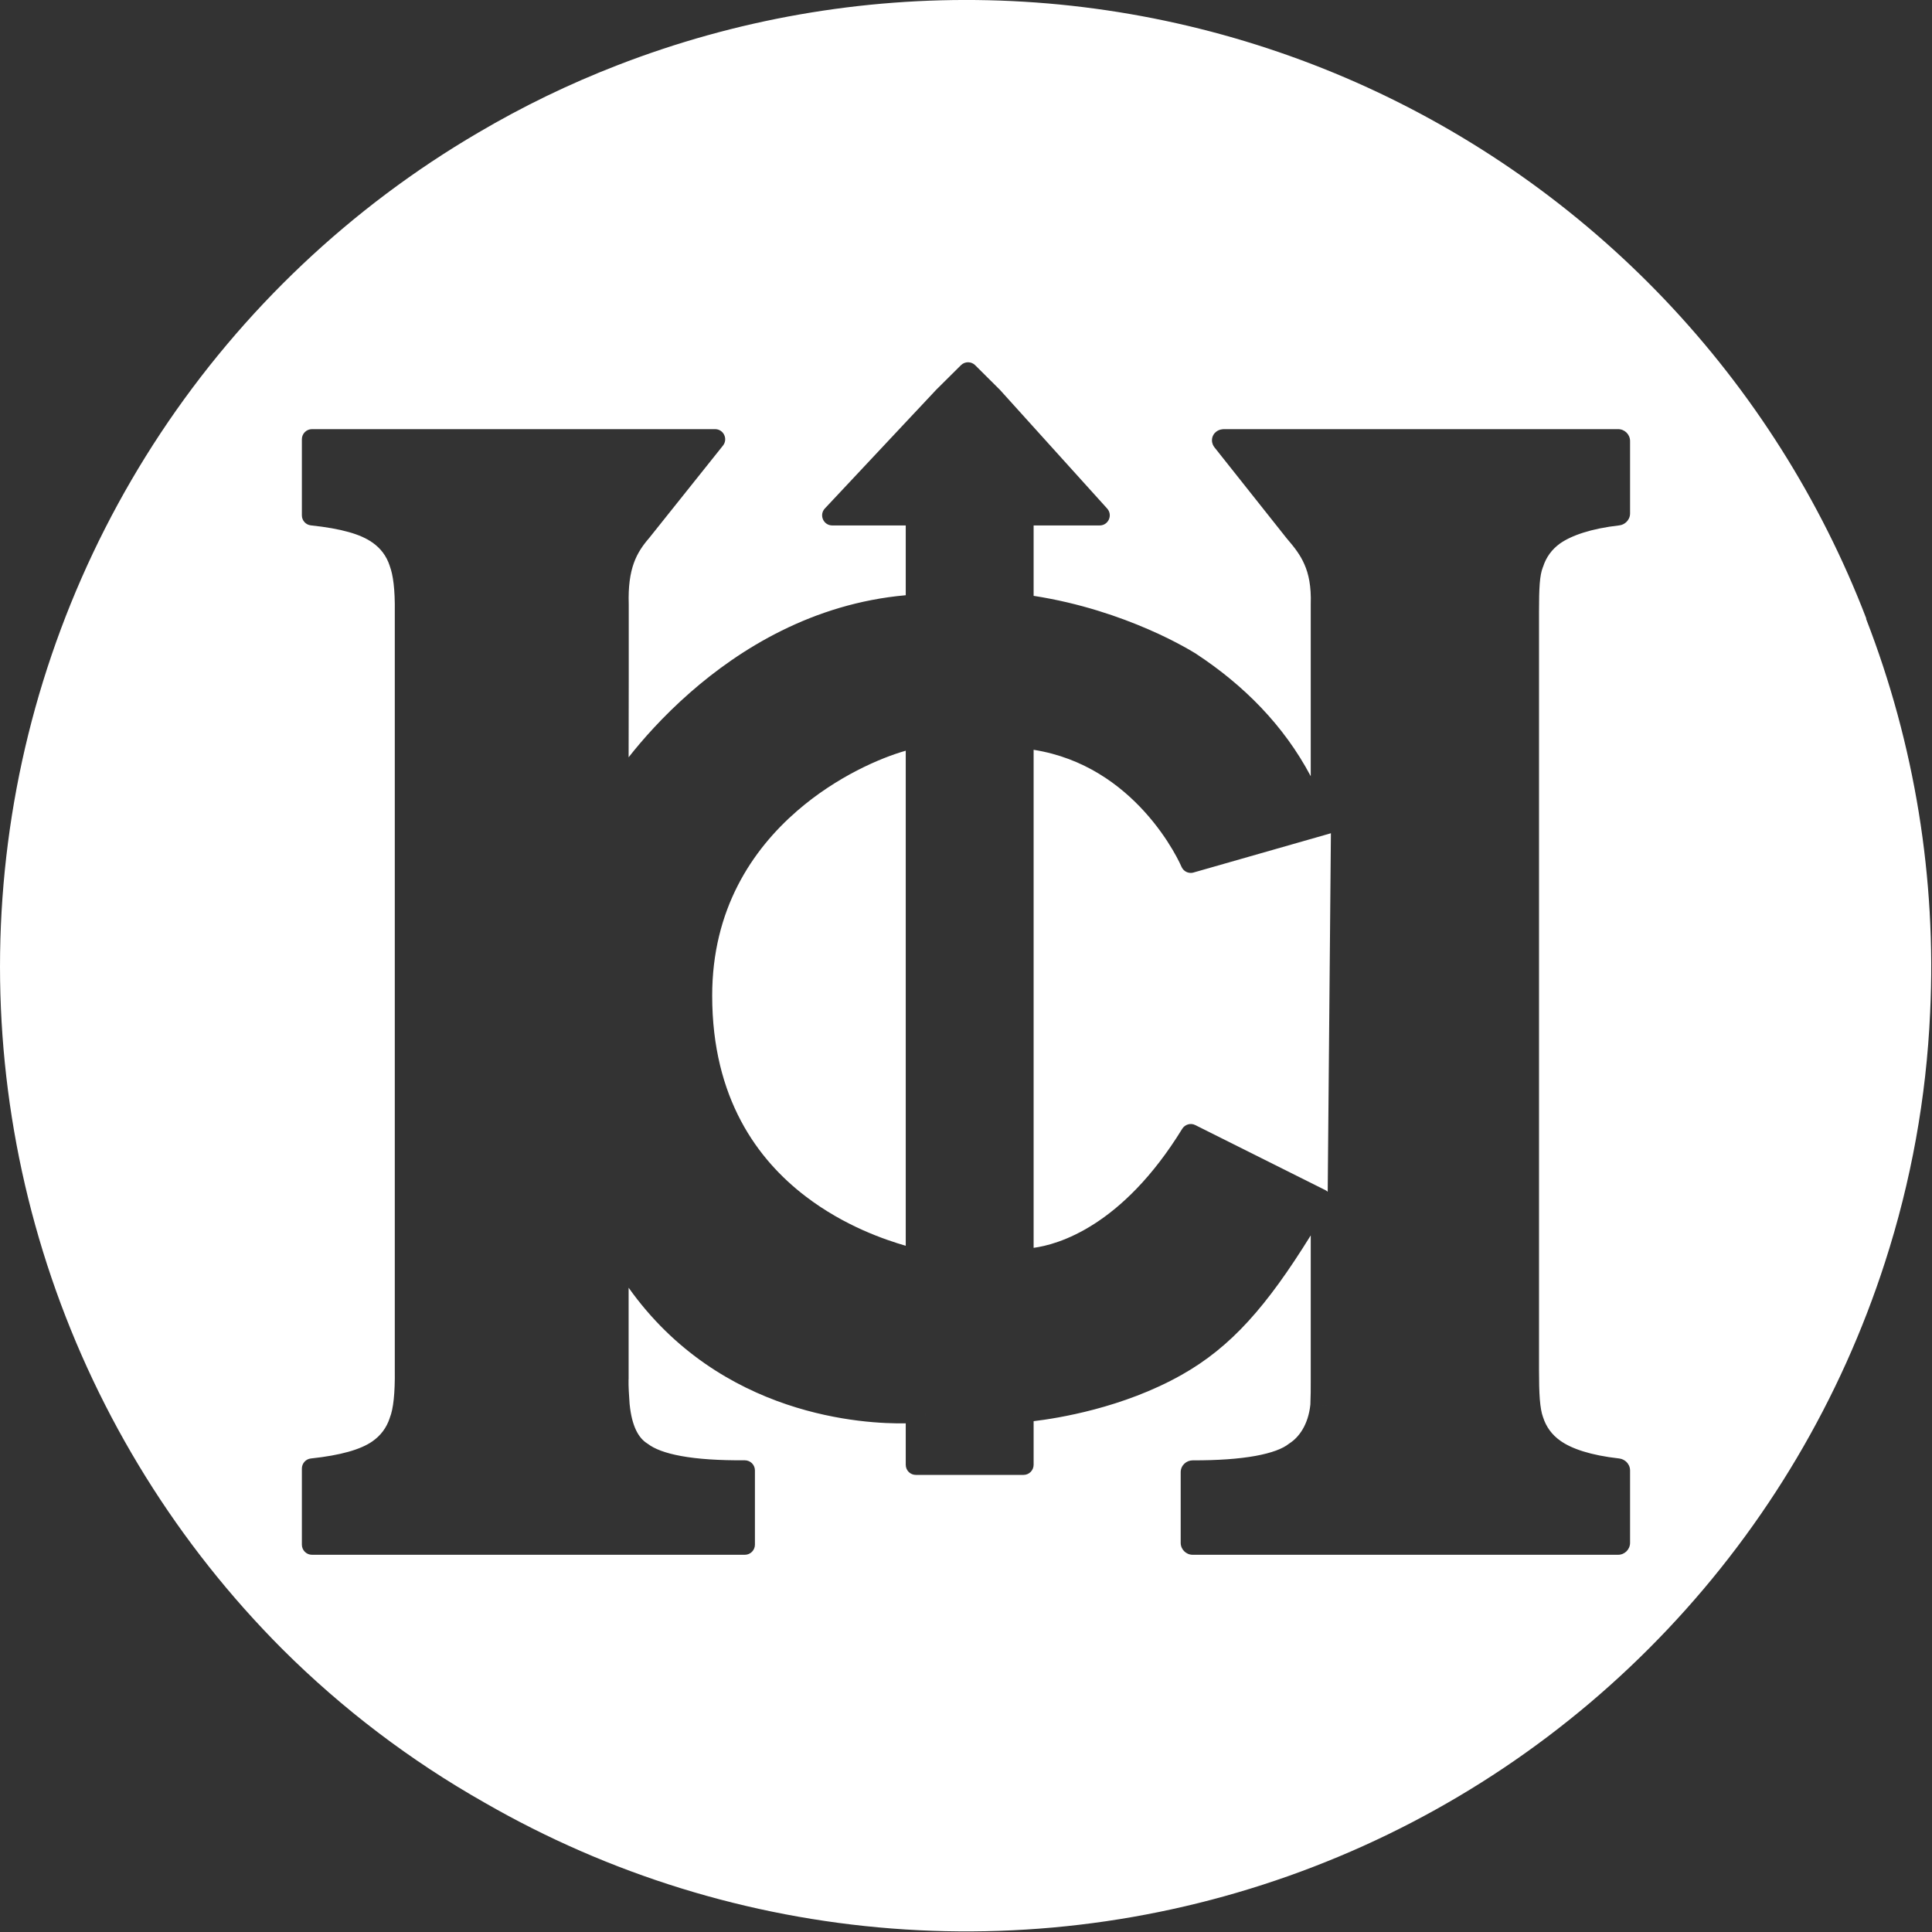 <svg width="32" height="32" viewBox="0 0 32 32" fill="none" xmlns="http://www.w3.org/2000/svg">
<rect x="0" y="0" width="32" height="32" fill="#333333" stroke="none"/>
<g clip-path="url(#clip0)">
<path fill-rule="evenodd" clip-rule="evenodd" d="M27.573 4.962C29.022 6.485 30.156 8.278 30.91 10.24V10.254C31.715 12.329 32.075 14.55 31.969 16.774C31.906 18.179 31.654 19.57 31.221 20.908C30.489 23.177 29.26 25.253 27.622 26.985C25.985 28.718 23.981 30.062 21.757 30.919C19.533 31.777 17.145 32.127 14.769 31.942C12.392 31.758 10.087 31.045 8.022 29.855C6.798 29.162 5.673 28.308 4.677 27.315C2.949 25.584 1.641 23.48 0.853 21.165C0.065 18.849 -0.181 16.384 0.132 13.959C0.445 11.533 1.311 9.212 2.661 7.173C4.012 5.134 5.812 3.431 7.923 2.196C8.658 1.763 9.427 1.39 10.223 1.082C12.182 0.321 14.273 -0.045 16.374 0.004C18.475 0.053 20.546 0.517 22.468 1.367C24.389 2.218 26.124 3.44 27.573 4.962ZM21.923 13.836L22.044 13.801L21.991 19.739C21.98 19.729 21.966 19.719 21.952 19.712L19.798 18.635C19.717 18.594 19.624 18.627 19.581 18.697C18.584 20.319 17.516 20.615 17.12 20.668V12.419C17.959 12.552 18.556 13.003 18.954 13.441C19.382 13.912 19.571 14.36 19.569 14.356C19.573 14.364 19.58 14.38 19.594 14.397C19.609 14.415 19.635 14.439 19.674 14.451C19.714 14.463 19.749 14.458 19.771 14.451L19.774 14.45L21.923 13.836ZM22.037 23.284L21.87 23.276L21.871 23.276L22.037 23.284ZM21.71 22.858C21.71 22.999 21.71 23.132 21.704 23.263C21.669 23.602 21.511 23.808 21.36 23.905L21.353 23.91L21.346 23.915C21.247 23.994 21.067 24.065 20.791 24.115C20.519 24.164 20.172 24.189 19.754 24.188C19.652 24.188 19.556 24.269 19.556 24.385V25.554C19.556 25.663 19.645 25.752 19.754 25.752H26.801C26.91 25.752 26.999 25.663 26.999 25.554V24.354C26.999 24.291 26.968 24.243 26.938 24.213C26.907 24.184 26.866 24.163 26.82 24.157C26.345 24.104 26.027 23.995 25.841 23.861C25.705 23.764 25.61 23.636 25.558 23.474L25.557 23.471L25.556 23.468C25.532 23.403 25.515 23.309 25.504 23.175C25.494 23.044 25.491 22.884 25.491 22.692V20.2V16.784V15.922V15.553V15.183V14.322V11.244V10.136C25.491 9.741 25.501 9.533 25.554 9.397L25.556 9.393L25.558 9.388C25.61 9.226 25.704 9.099 25.84 9.001C26.027 8.87 26.352 8.755 26.82 8.702C26.866 8.697 26.907 8.676 26.938 8.646C26.968 8.617 26.999 8.569 26.999 8.505V7.305C26.999 7.196 26.91 7.108 26.801 7.108H20.277C20.252 7.108 20.193 7.111 20.142 7.152C20.11 7.177 20.076 7.223 20.074 7.287C20.072 7.345 20.098 7.387 20.115 7.409L21.319 8.926L21.321 8.928L21.323 8.93C21.439 9.066 21.536 9.188 21.605 9.347C21.674 9.503 21.72 9.707 21.71 10.008L21.71 10.011V10.013V11.275V12.857C21.262 12.009 20.594 11.345 19.818 10.834L19.817 10.833L19.816 10.832L19.813 10.83L19.802 10.823C19.792 10.817 19.778 10.809 19.76 10.798C19.724 10.776 19.671 10.745 19.603 10.708C19.467 10.633 19.269 10.531 19.019 10.423C18.549 10.219 17.893 9.989 17.12 9.869V8.703H18.214C18.359 8.703 18.435 8.531 18.338 8.423L16.563 6.458L16.56 6.454L16.556 6.451L16.152 6.049C16.087 5.984 15.981 5.984 15.916 6.049L15.511 6.451L15.509 6.453L15.507 6.455L13.663 8.421C13.562 8.528 13.638 8.703 13.785 8.703H15.002V9.859C13.461 9.996 12.256 10.747 11.43 11.471C10.977 11.868 10.635 12.259 10.412 12.543L10.414 11.257V10.018V10.016L10.414 10.013C10.404 9.706 10.439 9.492 10.498 9.327C10.557 9.163 10.643 9.037 10.754 8.909L10.756 8.907L10.758 8.904L11.975 7.38C12.062 7.27 11.984 7.108 11.844 7.108H5.167C5.075 7.108 5 7.183 5 7.275V8.536C5 8.623 5.066 8.693 5.15 8.702C5.653 8.755 5.976 8.849 6.166 8.985L6.167 8.985C6.306 9.082 6.402 9.21 6.455 9.372L6.456 9.376L6.457 9.379C6.51 9.522 6.544 9.757 6.539 10.134L6.539 10.135V10.136V11.244V14.291V15.183V15.553V15.953V16.814V20.2V22.692V22.694L6.539 22.695C6.544 23.077 6.514 23.339 6.458 23.478L6.456 23.483L6.455 23.488C6.402 23.649 6.306 23.777 6.167 23.874C5.976 24.007 5.647 24.104 5.149 24.157C5.066 24.166 5 24.237 5 24.324V25.584C5 25.677 5.075 25.752 5.167 25.752H12.337C12.429 25.752 12.504 25.677 12.504 25.584V24.355C12.504 24.259 12.426 24.187 12.336 24.187C11.902 24.19 11.555 24.166 11.286 24.117C11.015 24.068 10.837 23.997 10.729 23.914L10.723 23.91L10.717 23.906C10.578 23.818 10.466 23.627 10.429 23.261L10.428 23.251C10.419 23.121 10.408 22.966 10.411 22.846H10.412V22.845V22.844V22.843V22.842V22.841V22.84V22.839V22.838V22.837V22.836V22.835V22.834V22.833V22.832V22.831V22.83V22.829V22.828V22.827V22.826V22.825V22.824V22.823V22.821V22.82V22.819V22.818V22.817V22.815V21.329C11.937 23.472 14.328 23.587 15.002 23.575V24.261C15.002 24.354 15.076 24.429 15.169 24.429H16.953C17.045 24.429 17.12 24.354 17.12 24.261V23.539C17.515 23.492 18.597 23.321 19.568 22.774C20.393 22.31 20.983 21.634 21.71 20.462V22.824V22.825V22.826V22.827V22.828V22.829V22.83V22.831V22.832V22.833V22.834V22.835V22.836V22.837V22.838V22.839V22.84V22.841V22.842V22.843V22.844V22.845V22.846V22.847V22.848V22.858ZM10.078 13.055L10.078 13.054L10.078 13.058L10.078 13.066L10.078 13.058L10.078 13.055ZM17.118 20.872C17.119 20.868 17.119 20.864 17.12 20.86C17.119 20.871 17.117 20.878 17.116 20.88L17.116 20.881L17.116 20.882C17.117 20.879 17.117 20.876 17.118 20.872ZM19.815 14.43L19.812 14.433L19.817 14.429L19.815 14.43ZM15.002 20.634V12.434C14.588 12.551 13.862 12.86 13.206 13.428C12.453 14.08 11.796 15.065 11.796 16.491C11.796 18.194 12.549 19.209 13.344 19.816C13.989 20.309 14.662 20.535 15.002 20.634ZM15.329 23.447L15.329 23.447L15.328 23.449L15.33 23.443C15.331 23.439 15.335 23.425 15.335 23.407C15.335 23.427 15.33 23.441 15.329 23.447ZM16.79 23.424C16.791 23.426 16.791 23.427 16.791 23.429L16.791 23.427L16.79 23.424ZM16.79 20.811L16.789 20.814C16.79 20.809 16.791 20.805 16.792 20.802C16.792 20.802 16.791 20.807 16.79 20.811Z" fill="white"/>
</g>
<defs>
<clipPath id="clip0">
<rect width="32" height="32" fill="white"/>
</clipPath>
</defs>
</svg>
